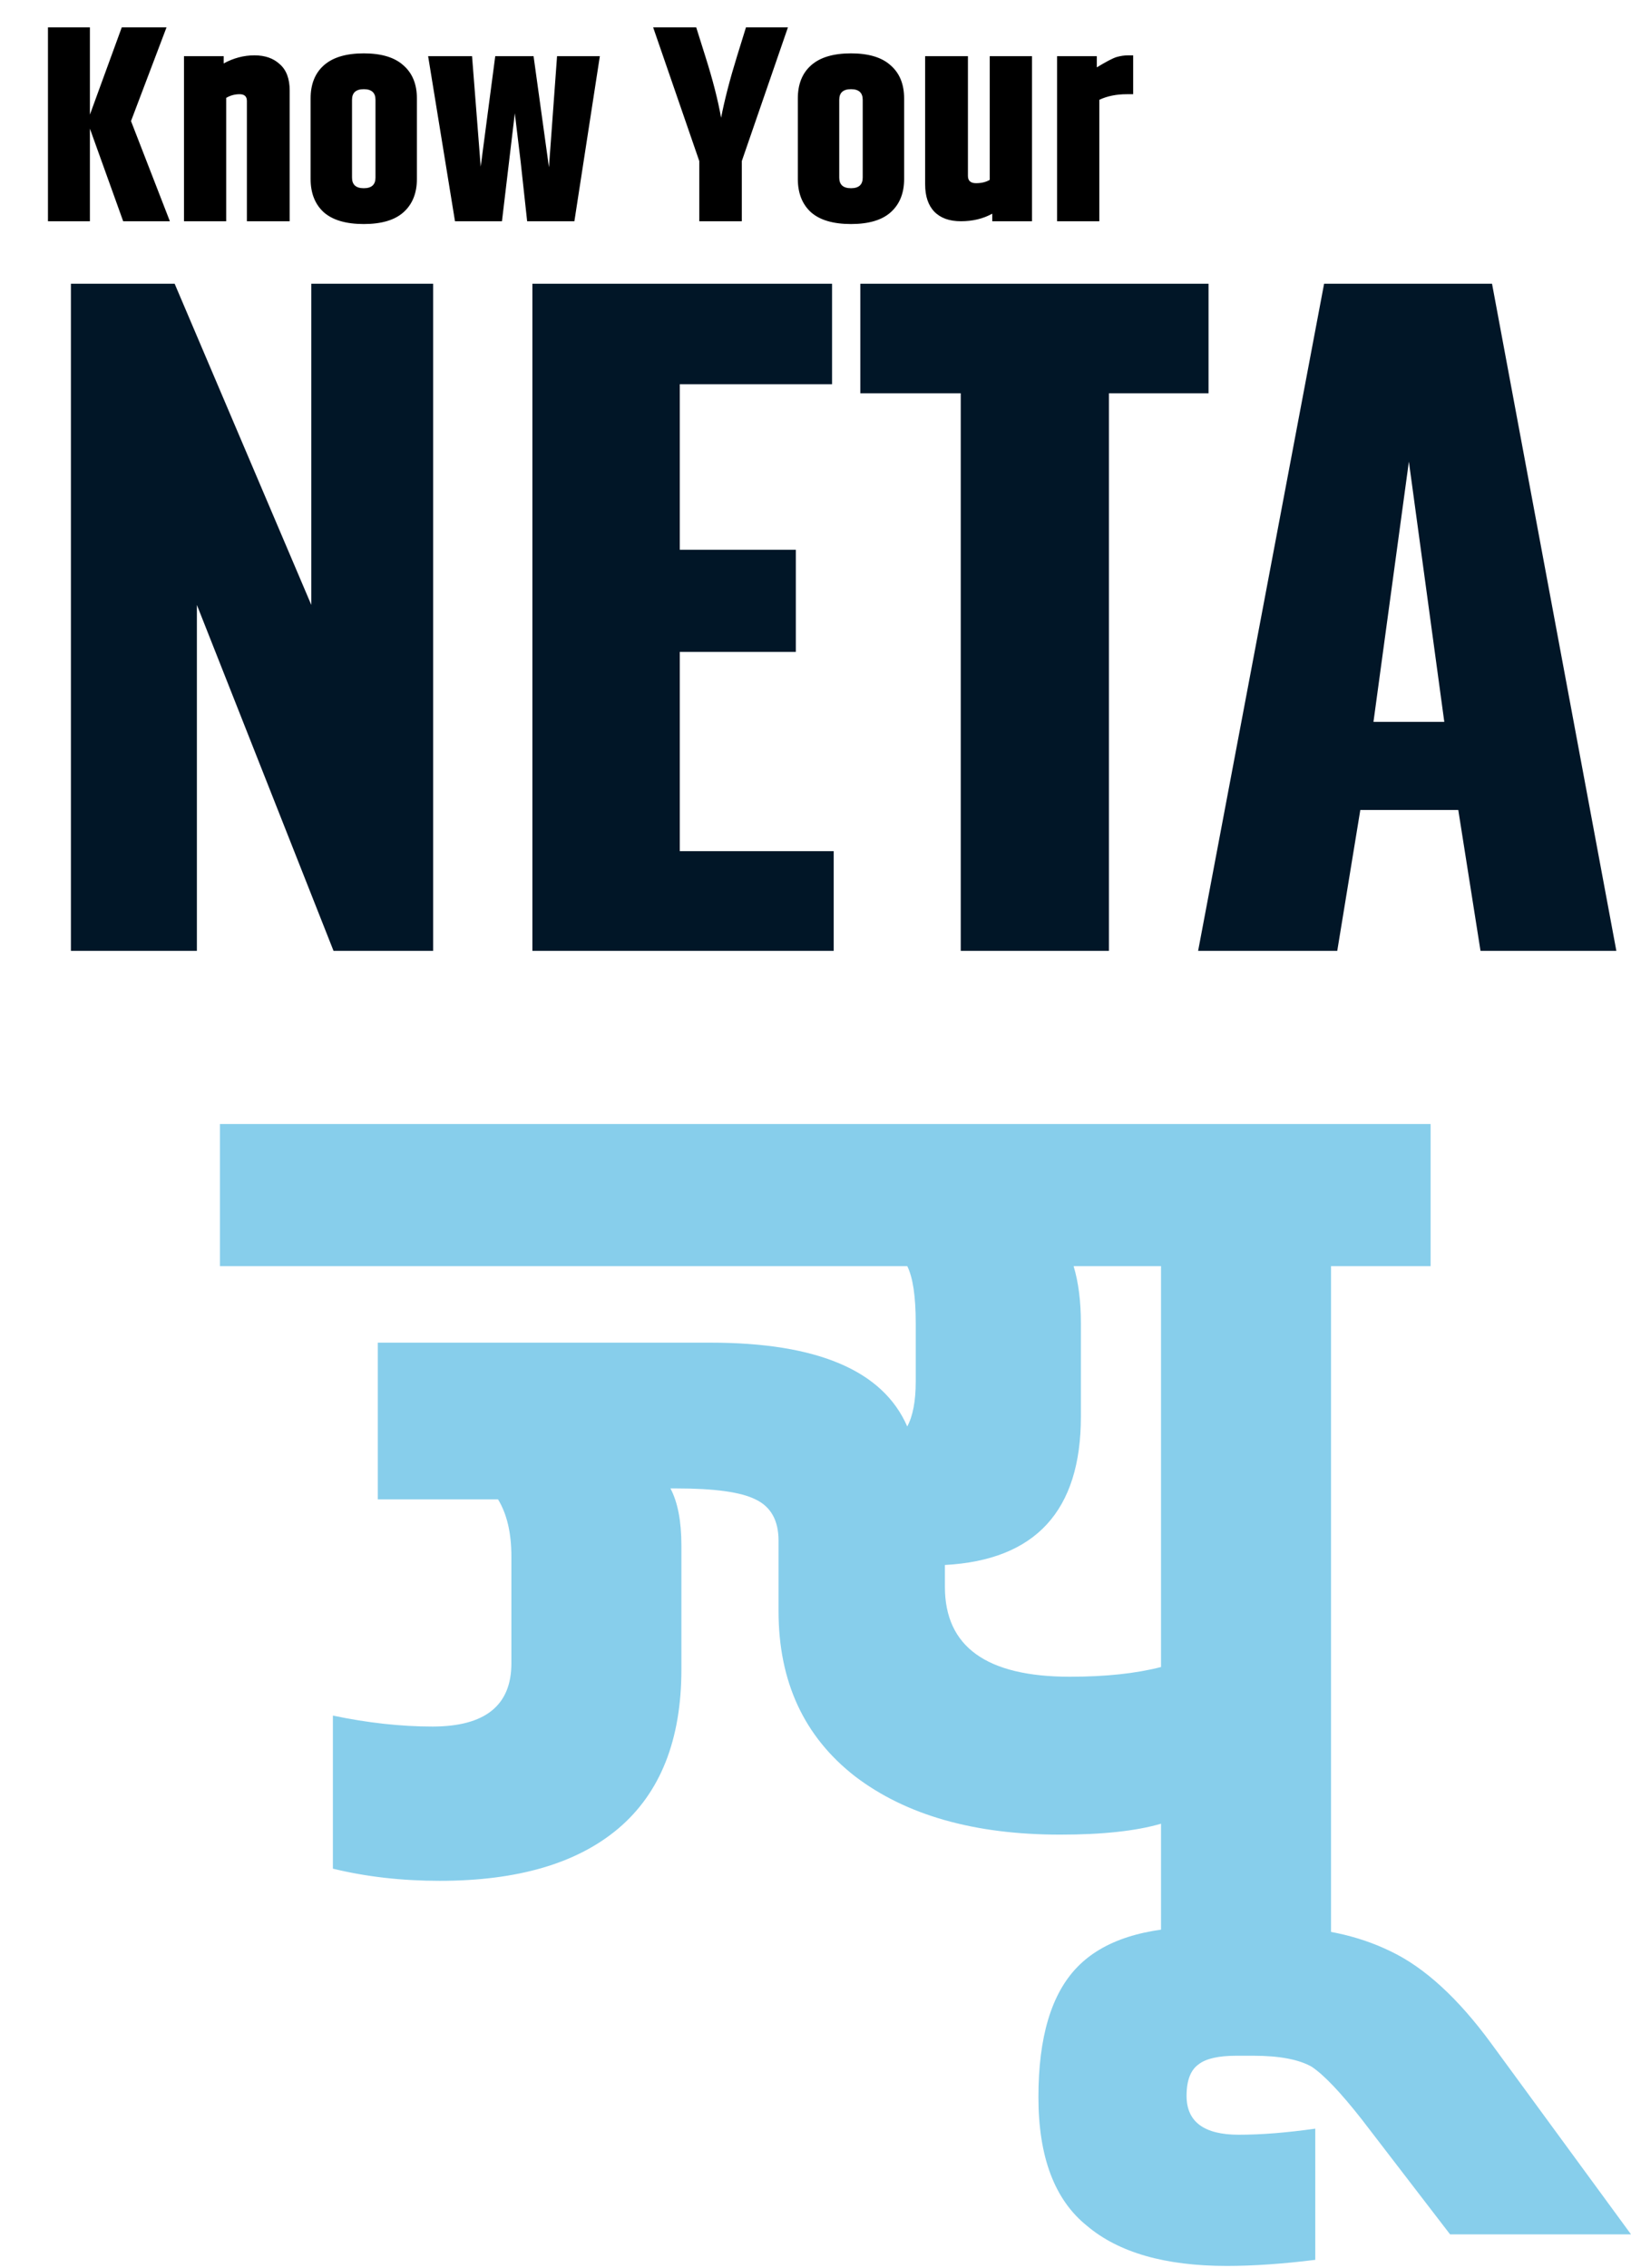 <svg width="59" height="82" viewBox="0 0 59 82" fill="none" xmlns="http://www.w3.org/2000/svg">
<path d="M43.341 34.382L47.898 10.26H53.973L58.47 34.382H53.556L52.752 29.289H49.208L48.374 34.382H43.341ZM49.684 26.103H52.246L50.965 16.692L49.684 26.103Z" fill="#011627"/>
<path d="M34.754 34.382V14.221H31.121V10.26H43.718V14.221H40.114V34.382H34.754Z" fill="#011627"/>
<path d="M19.259 34.382V10.26H30.099V13.893H24.59V19.879H28.788V23.572H24.59V30.778H30.158V34.382H19.259Z" fill="#011627"/>
<path d="M2.565 34.382V10.26H6.318L11.261 21.874V10.26H15.668V34.382H12.065L7.122 21.874V34.382H2.565Z" fill="#011627"/>
<path d="M44.373 81.935C42.147 81.935 40.463 81.451 39.321 80.485C38.15 79.548 37.564 77.996 37.564 75.829C37.564 73.662 38.032 72.095 38.97 71.129C39.907 70.162 41.415 69.679 43.494 69.679H46.13C47.711 69.679 49.102 69.972 50.303 70.558C51.532 71.143 52.748 72.256 53.948 73.896L59 80.793H52.455L49.248 76.62C48.487 75.653 47.887 75.023 47.447 74.731C46.979 74.467 46.276 74.335 45.339 74.335H44.724C44.08 74.335 43.626 74.438 43.362 74.643C43.069 74.848 42.923 75.228 42.923 75.785C42.923 76.722 43.553 77.191 44.812 77.191C45.632 77.191 46.554 77.117 47.579 76.971V81.715C46.408 81.861 45.339 81.935 44.373 81.935Z" fill="#87CEEB"/>
<path d="M33.126 47.847C33.126 46.881 33.024 46.193 32.819 45.783H7.957V40.644H51.751V45.783H48.149V70.118H41.999V65.945C41.092 66.209 39.876 66.34 38.354 66.34C35.249 66.34 32.775 65.638 30.93 64.232C29.085 62.797 28.163 60.806 28.163 58.258V55.71C28.163 54.978 27.885 54.48 27.328 54.217C26.801 53.953 25.849 53.821 24.473 53.821H24.253C24.517 54.319 24.649 55.007 24.649 55.886V60.366C24.649 62.914 23.887 64.832 22.364 66.121C20.871 67.38 18.719 68.01 15.907 68.01C14.531 68.01 13.243 67.863 12.042 67.57V62.035C13.301 62.299 14.502 62.431 15.644 62.431C17.547 62.431 18.499 61.669 18.499 60.147V56.281C18.499 55.432 18.338 54.744 18.016 54.217H13.667V48.55H25.703C29.568 48.55 31.94 49.56 32.819 51.581C33.024 51.2 33.126 50.659 33.126 49.956V47.847ZM41.999 45.783H38.837C39.013 46.369 39.1 47.057 39.1 47.847V51.23C39.1 54.627 37.461 56.413 34.181 56.589V57.379C34.181 59.546 35.689 60.63 38.705 60.63C39.993 60.63 41.092 60.513 41.999 60.279V45.783Z" fill="#87CEEB"/>
<path d="M3.252 8H1.735V0.989H3.252V4.146L4.405 0.989H6.024L4.739 4.378L6.145 8H4.456L3.252 4.651V8ZM8.091 2.294C8.449 2.099 8.82 2.001 9.204 2.001C9.588 2.001 9.895 2.109 10.125 2.325C10.361 2.534 10.479 2.851 10.479 3.276V8H8.931V3.65C8.931 3.488 8.843 3.407 8.668 3.407C8.492 3.407 8.331 3.451 8.182 3.539V8H6.655V2.031H8.091V2.294ZM13.583 3.609C13.583 3.353 13.442 3.225 13.159 3.225C12.875 3.225 12.734 3.353 12.734 3.609V6.422C12.734 6.678 12.875 6.806 13.159 6.806C13.442 6.806 13.583 6.678 13.583 6.422V3.609ZM11.236 3.559C11.236 3.046 11.395 2.648 11.712 2.365C12.036 2.075 12.518 1.93 13.159 1.93C13.799 1.93 14.278 2.075 14.595 2.365C14.919 2.648 15.081 3.046 15.081 3.559V6.472C15.081 6.985 14.919 7.386 14.595 7.676C14.278 7.96 13.799 8.101 13.159 8.101C12.518 8.101 12.036 7.96 11.712 7.676C11.395 7.386 11.236 6.985 11.236 6.472V3.559ZM20.151 2.031H21.699L20.778 8H19.069L18.836 5.865L18.623 4.095L18.158 8H16.459L15.487 2.031H17.076L17.389 6.027L17.915 2.031H19.301L19.858 6.048L20.151 2.031ZM26.834 8H25.296V5.825L23.627 0.989H25.185L25.519 2.051C25.782 2.881 25.971 3.616 26.085 4.257C26.213 3.603 26.405 2.861 26.662 2.031L26.985 0.989H28.503L26.834 5.825V8ZM31.208 3.609C31.208 3.353 31.067 3.225 30.784 3.225C30.5 3.225 30.359 3.353 30.359 3.609V6.422C30.359 6.678 30.5 6.806 30.784 6.806C31.067 6.806 31.208 6.678 31.208 6.422V3.609ZM28.861 3.559C28.861 3.046 29.02 2.648 29.337 2.365C29.66 2.075 30.143 1.93 30.784 1.93C31.424 1.93 31.903 2.075 32.22 2.365C32.544 2.648 32.706 3.046 32.706 3.559V6.472C32.706 6.985 32.544 7.386 32.22 7.676C31.903 7.96 31.424 8.101 30.784 8.101C30.143 8.101 29.66 7.96 29.337 7.676C29.02 7.386 28.861 6.985 28.861 6.472V3.559ZM35.803 2.031H37.331V8H35.894V7.727C35.564 7.909 35.186 8 34.761 8C34.343 8 34.023 7.885 33.8 7.656C33.578 7.427 33.466 7.096 33.466 6.665V2.031H35.014V6.361C35.014 6.536 35.112 6.624 35.308 6.624C35.503 6.624 35.668 6.584 35.803 6.503V2.031ZM40.819 2.001H40.991V3.407H40.758C40.381 3.407 40.05 3.475 39.767 3.609V8H38.239V2.031H39.676V2.436C40.02 2.227 40.259 2.102 40.394 2.062C40.536 2.021 40.677 2.001 40.819 2.001Z" fill="black"/>
</svg>
